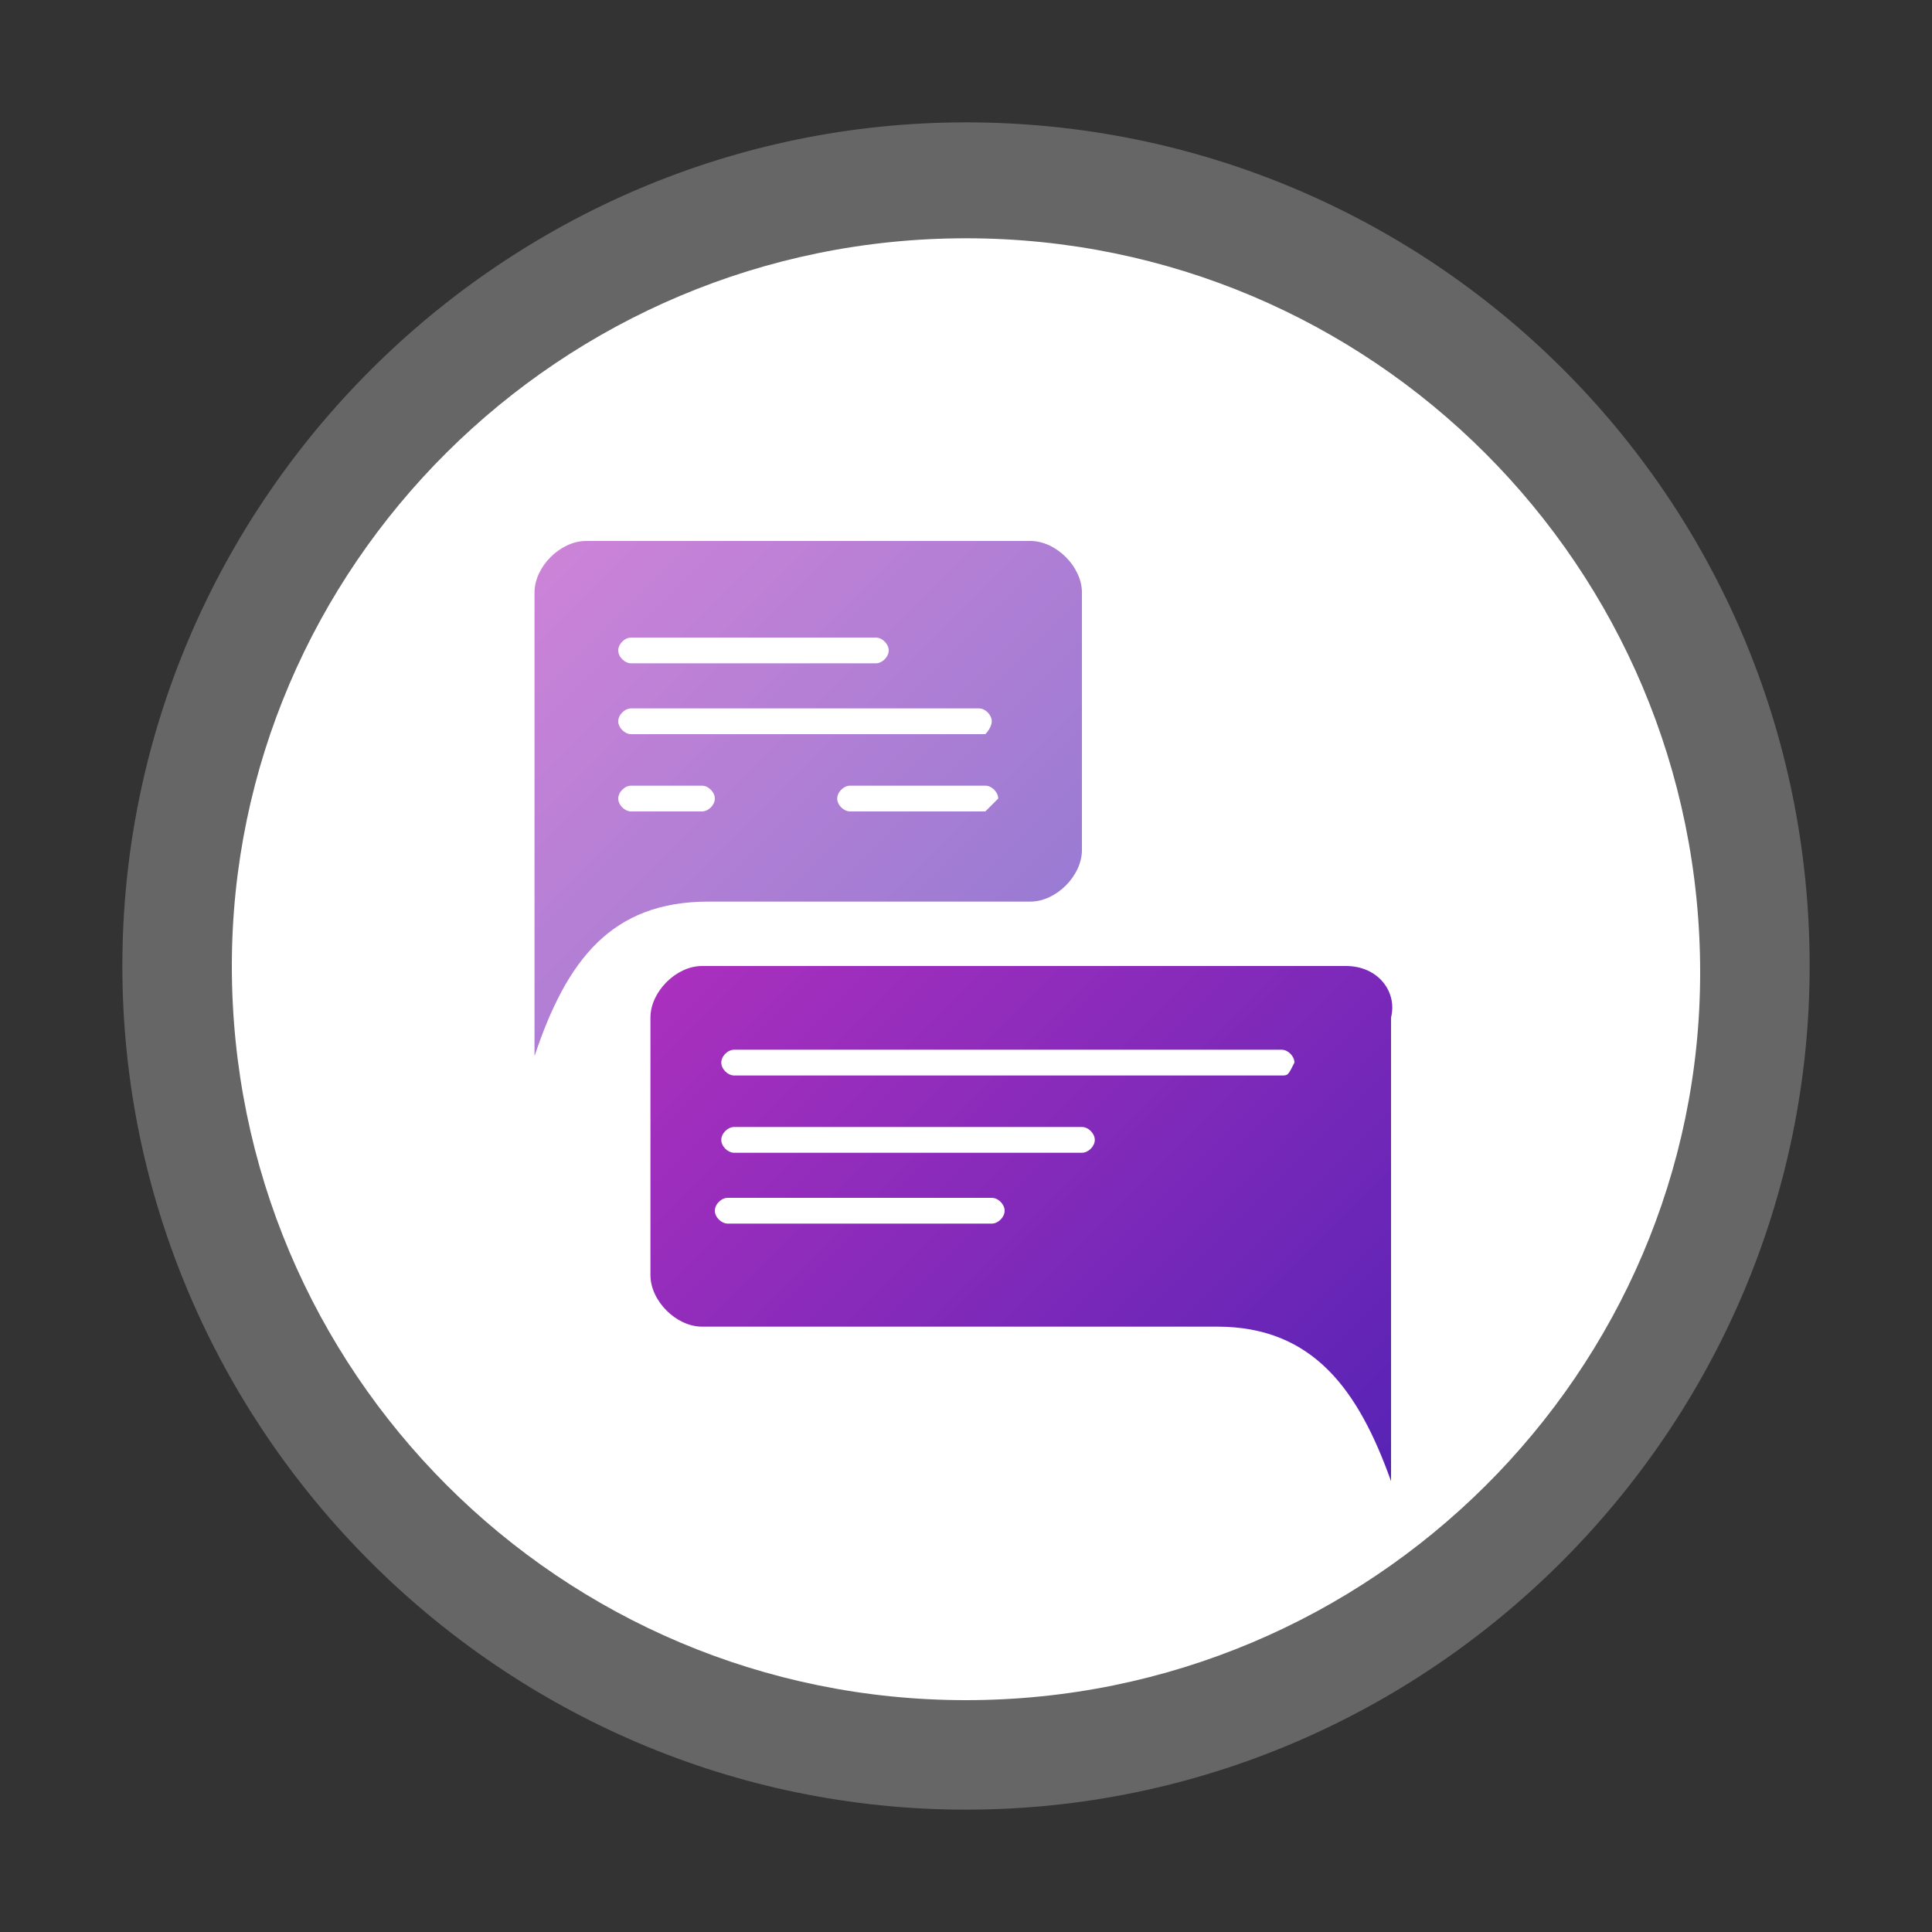 <svg xmlns="http://www.w3.org/2000/svg" xml:space="preserve" viewBox="0 0 30 30"><rect x="0" y="0" width="30" height="30" fill="#333333" stroke="none"/><path fill="#FFF" d="M15 28.1C7.8 28.1 1.9 22.2 1.9 15 1.9 7.8 7.8 1.9 15 1.9c7.2 0 13.1 5.8 13.1 13.1 0 7.2-5.9 13.1-13.1 13.1z" opacity=".25"/><path fill="#FFF" d="M15 26.4C8.7 26.4 3.6 21.3 3.6 15 3.6 8.8 8.7 3.7 15 3.7c6.3 0 11.4 5.1 11.4 11.4 0 6.2-5.1 11.3-11.4 11.3z"/><linearGradient id="a" x1="11.888" x2="21.429" y1="13.723" y2="23.264" gradientUnits="userSpaceOnUse"><stop offset="0" style="stop-color:#aa30be"/><stop offset="1" style="stop-color:#5723b5"/></linearGradient><path fill="url(#a)" d="M20.9 15h-10c-.4 0-.8.4-.8.8v4c0 .4.4.8.8.8h8c1.5 0 2.2 1 2.7 2.4V15.8c.1-.4-.2-.8-.7-.8zm-5.5 4h-4.1c-.1 0-.2-.1-.2-.2s.1-.2.2-.2h4.1c.1 0 .2.1.2.2s-.1.2-.2.2zm1.4-1.1h-5.4c-.1 0-.2-.1-.2-.2s.1-.2.2-.2h5.4c.1 0 .2.1.2.2s-.1.2-.2.2zm3.1-1.2h-8.5c-.1 0-.2-.1-.2-.2s.1-.2.2-.2h8.5c.1 0 .2.1.2.2-.1.2-.1.2-.2.2z"/><linearGradient id="b" x1="8.527" x2="15.068" y1="8.636" y2="15.177" gradientUnits="userSpaceOnUse"><stop offset="0" style="stop-color:#aa30be"/><stop offset="1" style="stop-color:#5723b5"/></linearGradient><path fill="url(#b)" d="M16 8.4H9.1c-.4 0-.8.4-.8.8V16.4C8.8 14.9 9.5 14 11 14h5c.4 0 .8-.4.8-.8v-4c0-.4-.4-.8-.8-.8zM9.8 9.9h3.8c.1 0 .2.1.2.2s-.1.2-.2.2H9.8c-.1 0-.2-.1-.2-.2s.1-.2.2-.2zm1.1 2.7H9.8c-.1 0-.2-.1-.2-.2s.1-.2.2-.2h1.1c.1 0 .2.1.2.2s-.1.2-.2.2zm4.4 0h-2.1c-.1 0-.2-.1-.2-.2s.1-.2.2-.2h2.1c.1 0 .2.1.2.2l-.2.2zm0-1.2H9.8c-.1 0-.2-.1-.2-.2s.1-.2.2-.2h5.4c.1 0 .2.1.2.2s-.1.2-.1.2z" opacity=".6"/></svg>